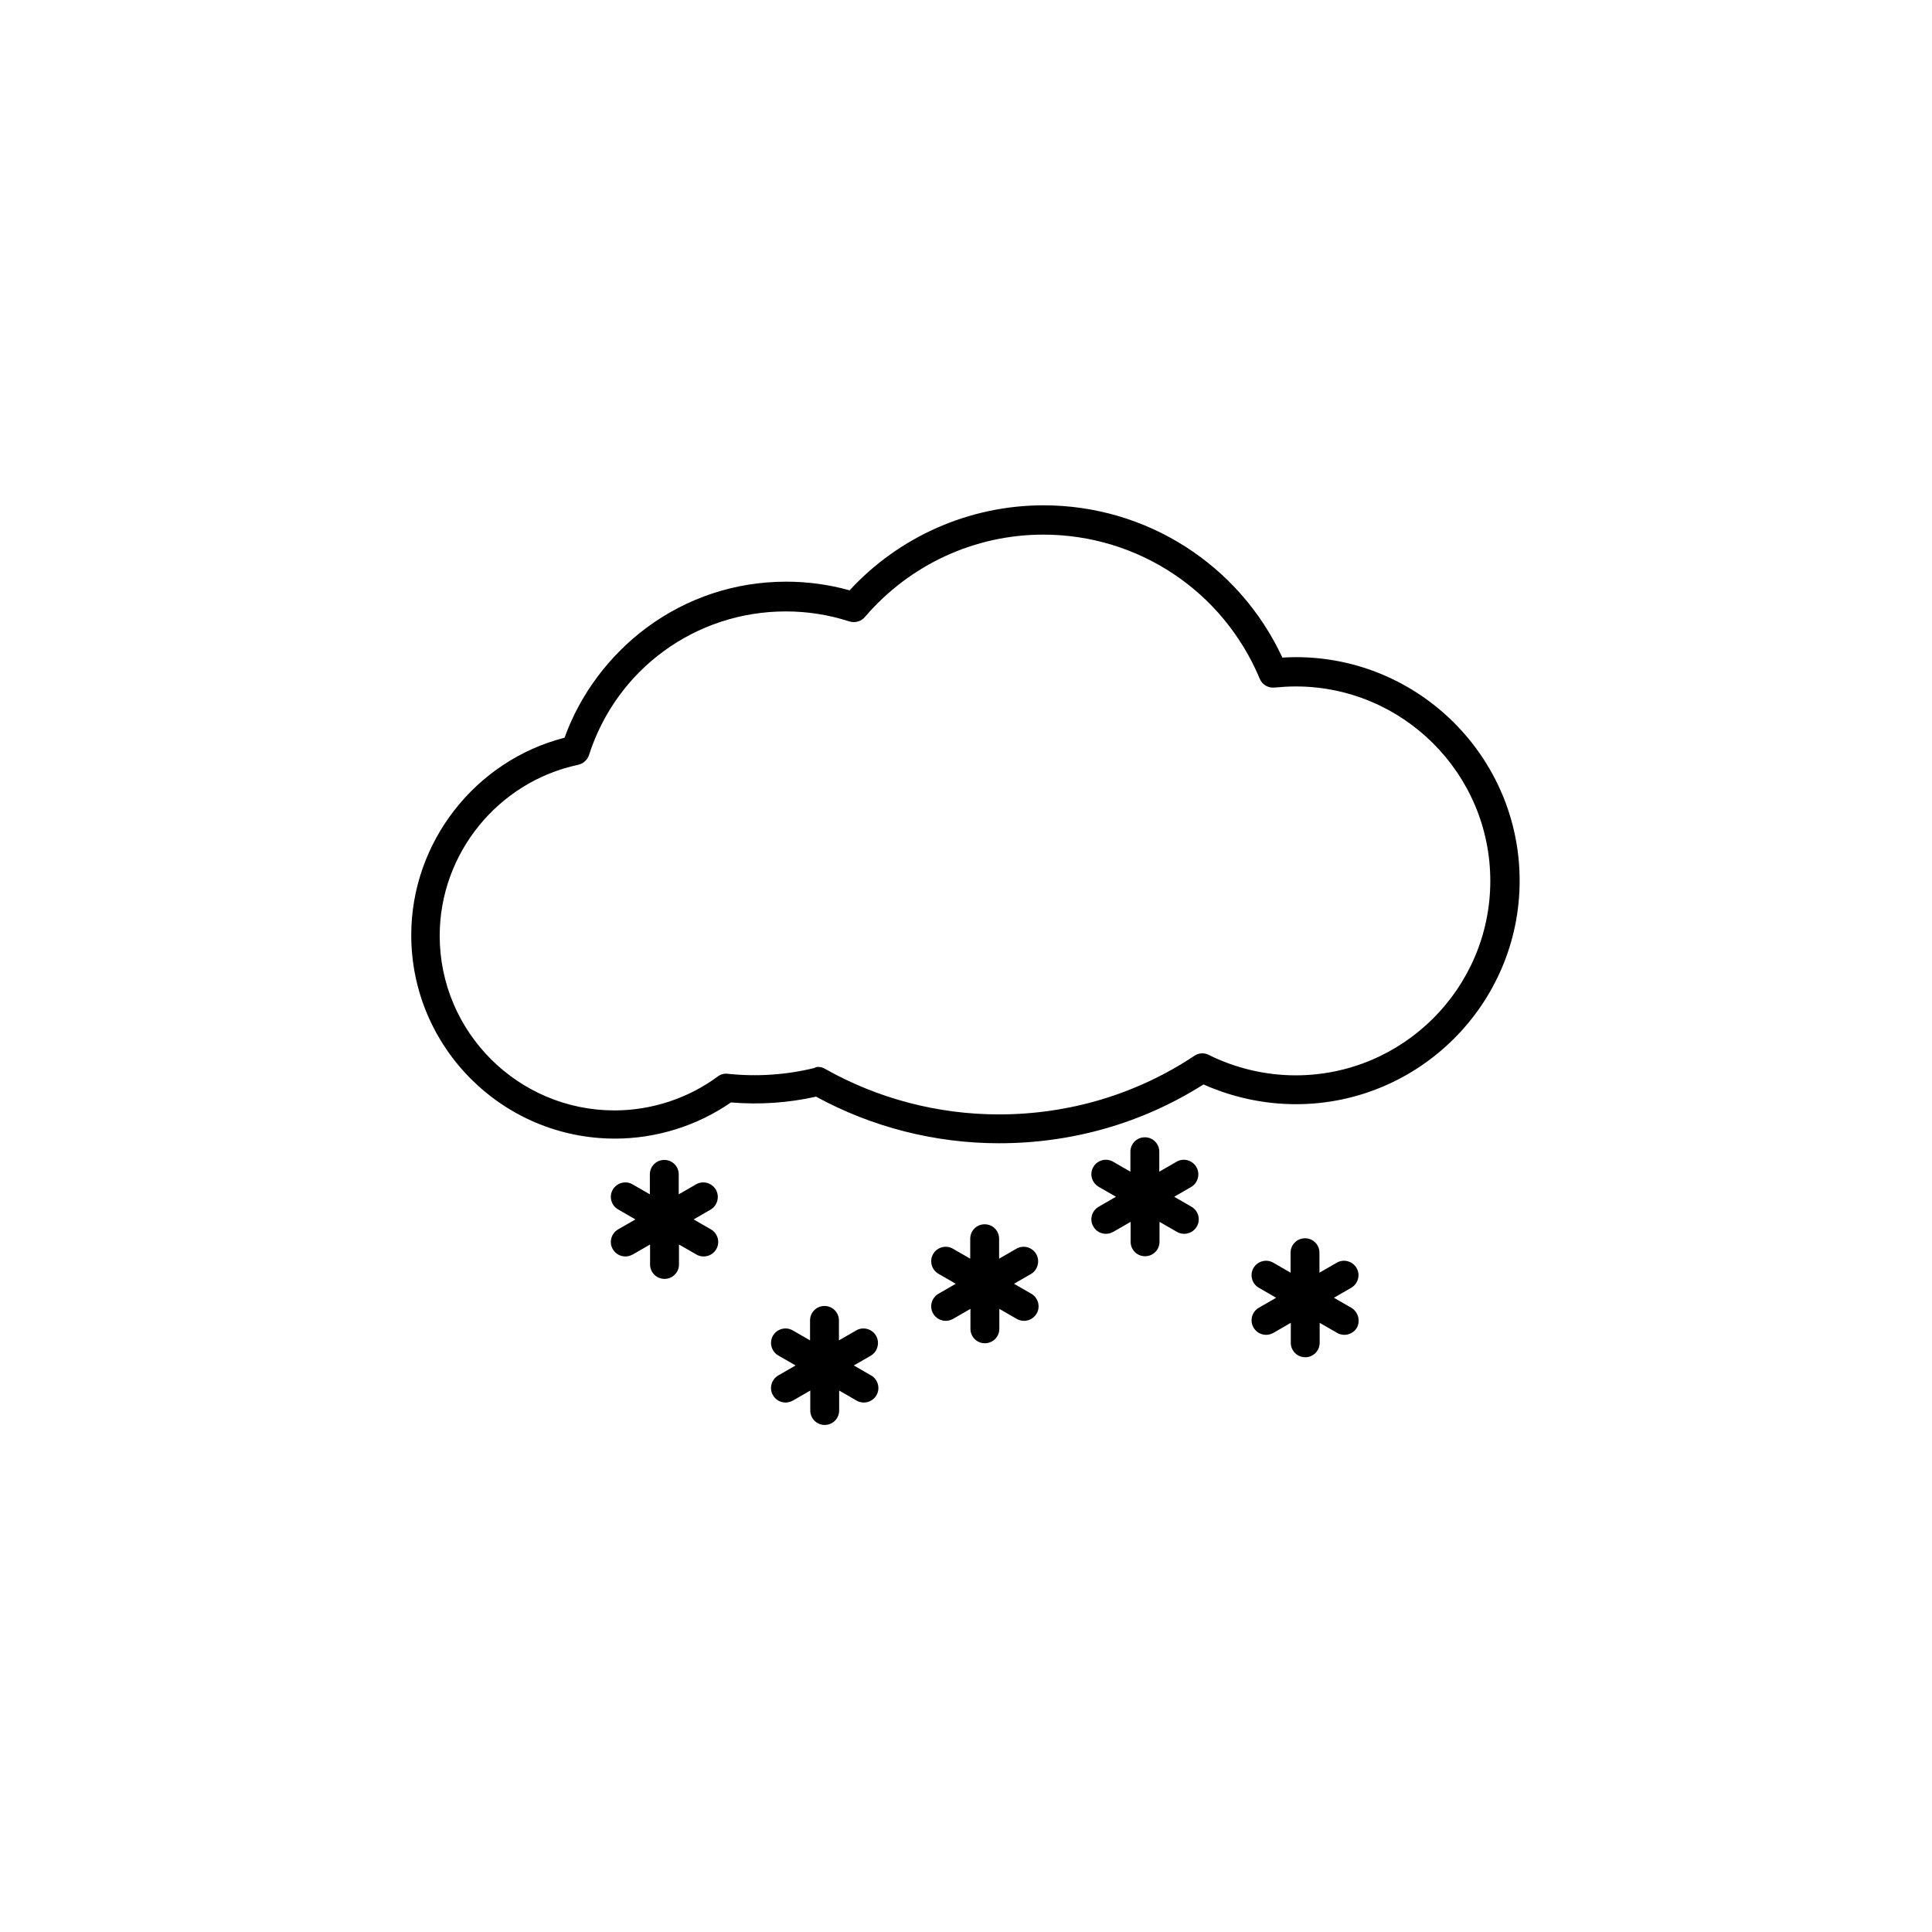 <svg xmlns="http://www.w3.org/2000/svg" xmlns:xlink="http://www.w3.org/1999/xlink" width="500" zoomAndPan="magnify" viewBox="0 0 375 375" height="500" preserveAspectRatio="xMidYMid meet" version="1.0"><defs><clipPath id="77c9e0f9cf"><path d="M 79.766 98.082 L 295 98.082 L 295 222 L 79.766 222 Z M 79.766 98.082 " clip-rule="nonzero"/></clipPath><clipPath id="64e7aead59"><path d="M 149 253 L 171 253 L 171 276.582 L 149 276.582 Z M 149 253 " clip-rule="nonzero"/></clipPath></defs><rect x="-37.5" width="450" fill="#ffffff" y="-37.5" height="450" fill-opacity="1"/><rect x="-37.5" width="450" fill="#ffffff" y="-37.5" height="450" fill-opacity="1"/><g clip-path="url(#77c9e0f9cf)"><path fill="#000000" d="M 193.926 221.906 C 181.465 221.906 169.215 218.762 158.395 212.859 C 153.047 214.066 147.441 214.453 141.879 213.98 C 135.281 218.547 127.344 221.004 119.367 221.004 C 97.547 221.004 79.824 203.297 79.824 181.492 C 79.824 163.484 92.246 147.629 109.578 143.191 C 112.598 134.789 118.203 127.293 125.406 121.906 C 133.34 116.004 142.738 112.902 152.613 112.902 C 156.754 112.902 160.895 113.465 164.906 114.582 C 174.562 104.113 188.191 98.082 202.551 98.082 C 222.559 98.082 240.539 109.629 248.906 127.637 C 249.77 127.594 250.672 127.551 251.535 127.551 C 275.469 127.551 294.961 147.027 294.961 170.938 C 294.961 194.852 275.469 214.324 251.535 214.324 C 245.371 214.324 239.203 212.988 233.598 210.488 C 221.781 217.988 208.113 221.906 193.926 221.906 Z M 158.781 207.086 C 159.254 207.086 159.73 207.215 160.16 207.473 C 170.383 213.246 182.066 216.305 193.883 216.305 C 207.508 216.305 220.617 212.387 231.828 204.934 C 232.648 204.371 233.727 204.285 234.633 204.762 C 239.809 207.344 245.672 208.723 251.492 208.723 C 272.32 208.723 289.266 191.793 289.266 170.98 C 289.266 150.172 272.32 133.238 251.492 133.238 C 250.113 133.238 248.777 133.324 247.395 133.453 C 246.145 133.582 244.98 132.895 244.508 131.73 C 237.391 114.711 220.875 103.77 202.508 103.77 C 189.184 103.77 176.59 109.586 167.879 119.754 C 167.148 120.617 165.941 120.961 164.863 120.617 C 160.852 119.324 156.711 118.676 152.527 118.676 C 135.02 118.676 119.672 129.879 114.324 146.551 C 114.02 147.5 113.203 148.234 112.211 148.449 C 96.645 151.766 85.344 165.684 85.344 181.625 C 85.344 200.32 100.566 215.531 119.281 215.531 C 126.441 215.531 133.555 213.203 139.332 208.938 C 139.895 208.508 140.582 208.336 141.273 208.422 C 146.879 209.023 152.613 208.637 158.047 207.301 C 158.352 207.129 158.566 207.086 158.781 207.086 Z M 158.781 207.086 " fill-opacity="1" fill-rule="nonzero"/></g><path fill="#000000" d="M 138.945 230.914 C 138.168 229.578 136.445 229.102 135.109 229.879 L 131.742 231.816 L 131.742 227.938 C 131.742 226.387 130.492 225.141 128.941 225.141 C 127.391 225.141 126.137 226.387 126.137 227.938 L 126.137 231.816 L 122.773 229.879 C 121.438 229.102 119.715 229.578 118.938 230.914 C 118.16 232.246 118.637 233.973 119.973 234.746 L 123.336 236.688 L 119.973 238.625 C 118.637 239.398 118.16 241.125 118.938 242.457 C 119.453 243.363 120.402 243.879 121.395 243.879 C 121.871 243.879 122.344 243.75 122.816 243.492 L 126.18 241.555 L 126.18 245.434 C 126.18 246.984 127.434 248.23 128.984 248.23 C 130.535 248.23 131.789 246.984 131.789 245.434 L 131.789 241.555 L 135.152 243.492 C 135.582 243.75 136.098 243.879 136.574 243.879 C 137.566 243.879 138.516 243.363 139.031 242.457 C 139.809 241.125 139.332 239.398 137.996 238.625 L 134.633 236.688 L 137.996 234.746 C 139.246 233.973 139.723 232.246 138.945 230.914 Z M 138.945 230.914 " fill-opacity="1" fill-rule="nonzero"/><path fill="#000000" d="M 201.125 243.406 C 200.352 242.07 198.625 241.598 197.289 242.371 L 193.926 244.312 L 193.926 240.434 C 193.926 238.883 192.676 237.633 191.121 237.633 C 189.57 237.633 188.32 238.883 188.32 240.434 L 188.32 244.312 L 184.957 242.371 C 183.621 241.598 181.895 242.07 181.117 243.406 C 180.344 244.742 180.816 246.465 182.152 247.242 L 185.516 249.18 L 182.152 251.117 C 180.816 251.895 180.344 253.617 181.117 254.953 C 181.637 255.859 182.586 256.375 183.578 256.375 C 184.051 256.375 184.523 256.246 185 255.988 L 188.363 254.047 L 188.363 257.926 C 188.363 259.477 189.613 260.727 191.164 260.727 C 192.719 260.727 193.969 259.477 193.969 257.926 L 193.969 254.047 L 197.332 255.988 C 197.762 256.246 198.281 256.375 198.754 256.375 C 199.746 256.375 200.695 255.859 201.215 254.953 C 201.988 253.617 201.516 251.895 200.18 251.117 L 196.816 249.18 L 200.18 247.242 C 201.43 246.465 201.902 244.742 201.125 243.406 Z M 201.125 243.406 " fill-opacity="1" fill-rule="nonzero"/><g clip-path="url(#64e7aead59)"><path fill="#000000" d="M 170.035 259.262 C 169.262 257.926 167.535 257.453 166.199 258.227 L 162.836 260.168 L 162.836 256.289 C 162.836 254.738 161.586 253.488 160.031 253.488 C 158.48 253.488 157.23 254.738 157.23 256.289 L 157.23 260.168 L 153.867 258.227 C 152.527 257.453 150.805 257.926 150.027 259.262 C 149.25 260.598 149.727 262.32 151.062 263.098 L 154.426 265.035 L 151.062 266.973 C 149.727 267.75 149.25 269.473 150.027 270.809 C 150.547 271.715 151.492 272.23 152.484 272.23 C 152.961 272.23 153.434 272.102 153.91 271.844 L 157.273 269.902 L 157.273 273.781 C 157.273 275.332 158.523 276.582 160.074 276.582 C 161.629 276.582 162.879 275.332 162.879 273.781 L 162.879 269.902 L 166.242 271.844 C 166.672 272.102 167.191 272.23 167.664 272.23 C 168.656 272.23 169.605 271.715 170.121 270.809 C 170.898 269.473 170.426 267.75 169.086 266.973 L 165.723 265.035 L 169.086 263.098 C 170.34 262.32 170.812 260.598 170.035 259.262 Z M 170.035 259.262 " fill-opacity="1" fill-rule="nonzero"/></g><path fill="#000000" d="M 232.219 226.52 C 231.441 225.184 229.715 224.707 228.379 225.484 L 225.016 227.422 L 225.016 223.543 C 225.016 221.992 223.766 220.746 222.215 220.746 C 220.66 220.746 219.41 221.992 219.41 223.543 L 219.41 227.422 L 216.047 225.484 C 214.711 224.707 212.984 225.184 212.211 226.52 C 211.434 227.852 211.906 229.578 213.242 230.352 L 216.609 232.289 L 213.242 234.23 C 211.906 235.004 211.434 236.73 212.211 238.062 C 212.727 238.969 213.676 239.484 214.668 239.484 C 215.141 239.484 215.617 239.355 216.09 239.098 L 219.453 237.16 L 219.453 241.039 C 219.453 242.59 220.703 243.836 222.258 243.836 C 223.809 243.836 225.059 242.59 225.059 241.039 L 225.059 237.16 L 228.422 239.098 C 228.855 239.355 229.371 239.484 229.848 239.484 C 230.836 239.484 231.785 238.969 232.305 238.062 C 233.078 236.73 232.605 235.004 231.27 234.23 L 227.906 232.289 L 231.27 230.352 C 232.52 229.578 232.992 227.852 232.219 226.52 Z M 232.219 226.52 " fill-opacity="1" fill-rule="nonzero"/><path fill="#000000" d="M 262.273 253.832 L 258.91 251.895 L 262.273 249.957 C 263.609 249.18 264.086 247.457 263.309 246.121 C 262.531 244.785 260.809 244.312 259.469 245.086 L 256.105 247.027 L 256.105 243.148 C 256.105 241.598 254.855 240.348 253.305 240.348 C 251.75 240.348 250.5 241.598 250.5 243.148 L 250.5 247.027 L 247.137 245.086 C 245.801 244.312 244.074 244.785 243.301 246.121 C 242.523 247.457 242.996 249.18 244.336 249.957 L 247.699 251.895 L 244.336 253.832 C 242.996 254.609 242.523 256.332 243.301 257.668 C 243.816 258.574 244.766 259.09 245.758 259.09 C 246.23 259.09 246.707 258.961 247.18 258.703 L 250.543 256.762 L 250.543 260.641 C 250.543 262.191 251.793 263.441 253.348 263.441 C 254.898 263.441 256.148 262.191 256.148 260.641 L 256.148 256.762 L 259.512 258.703 C 259.945 258.961 260.461 259.09 260.938 259.09 C 261.93 259.09 262.879 258.574 263.395 257.668 C 264.086 256.332 263.609 254.609 262.273 253.832 Z M 262.273 253.832 " fill-opacity="1" fill-rule="nonzero"/></svg>